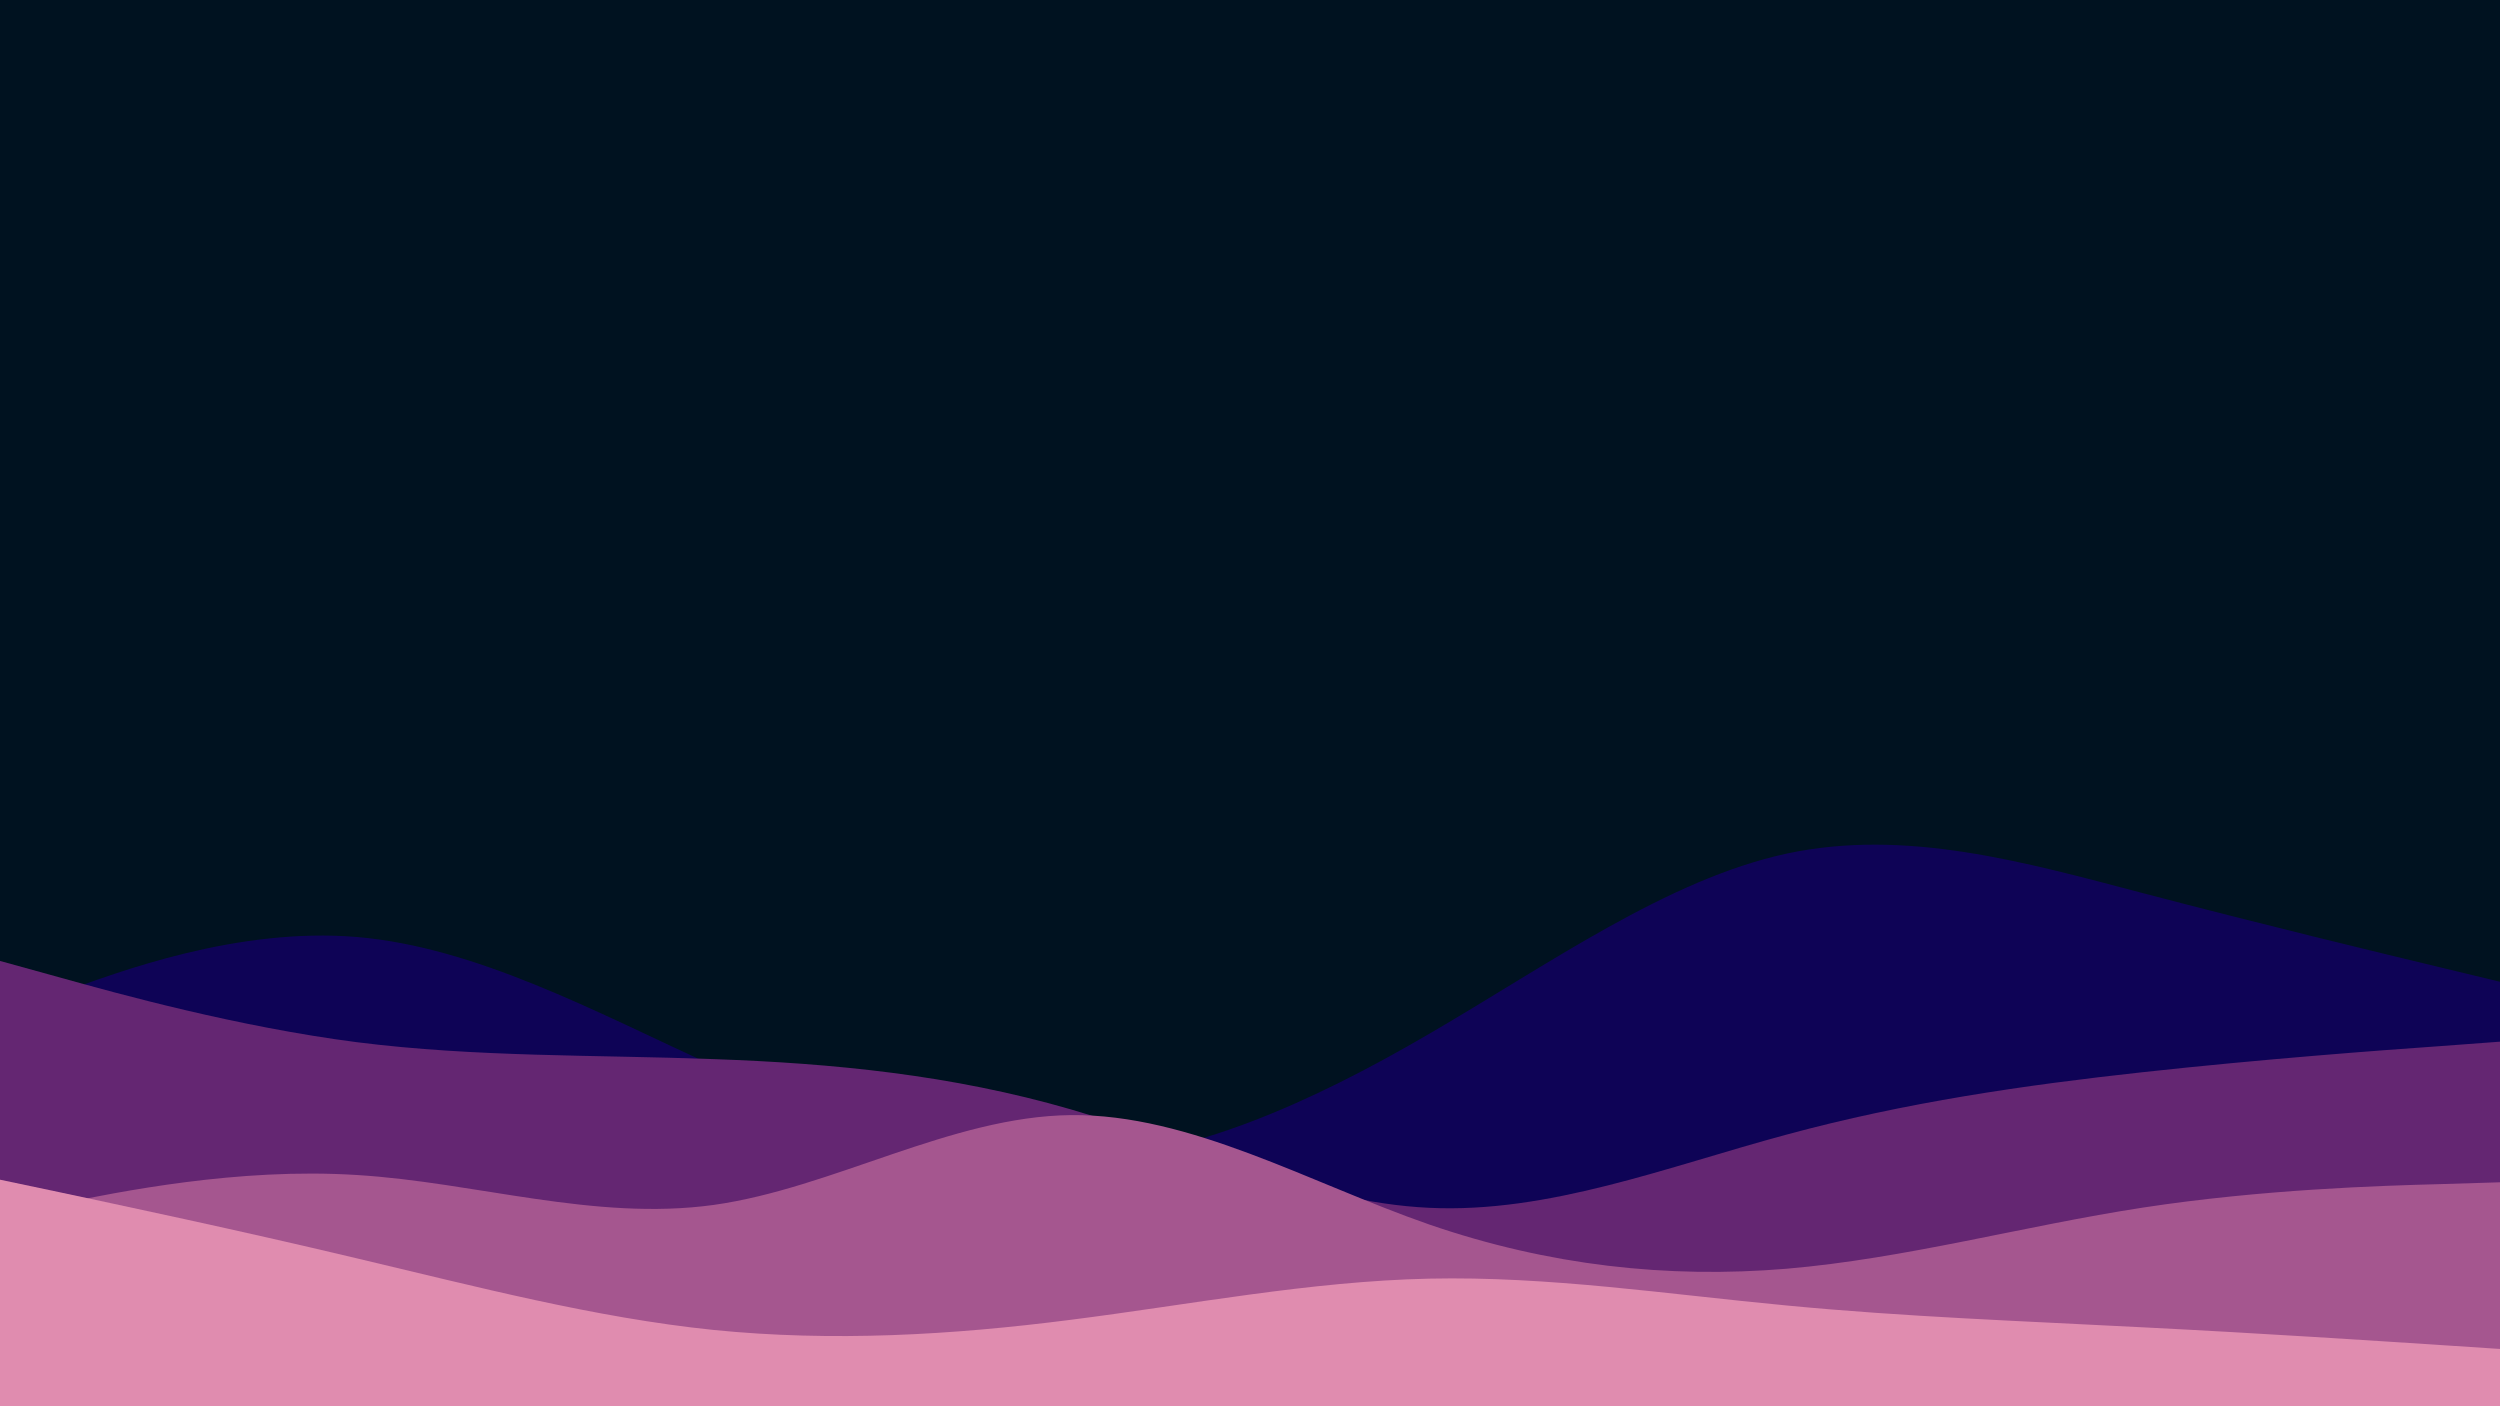 <svg id="visual" viewBox="0 0 960 540" width="960" height="540" xmlns="http://www.w3.org/2000/svg" xmlns:xlink="http://www.w3.org/1999/xlink" version="1.1"><rect x="0" y="0" width="960" height="540" fill="#001220"></rect><path d="M0 390L22.8 381.5C45.7 373 91.3 356 137 359.8C182.7 363.7 228.3 388.3 274 409.3C319.7 430.3 365.3 447.7 411.2 446C457 444.3 503 423.7 548.8 397C594.7 370.3 640.3 337.7 686 327.8C731.7 318 777.3 331 823 343C868.7 355 914.3 366 937.2 371.5L960 377L960 541L937.2 541C914.3 541 868.7 541 823 541C777.3 541 731.7 541 686 541C640.3 541 594.7 541 548.8 541C503 541 457 541 411.2 541C365.3 541 319.7 541 274 541C228.3 541 182.7 541 137 541C91.3 541 45.7 541 22.8 541L0 541Z" fill="#0e0356"></path><path d="M0 369L22.8 375.3C45.7 381.7 91.3 394.3 137 400.2C182.7 406 228.3 405 274 406.7C319.7 408.3 365.3 412.7 411.2 426C457 439.3 503 461.7 548.8 463.8C594.7 466 640.3 448 686 435.7C731.7 423.3 777.3 416.7 823 411.7C868.7 406.7 914.3 403.3 937.2 401.7L960 400L960 541L937.2 541C914.3 541 868.7 541 823 541C777.3 541 731.7 541 686 541C640.3 541 594.7 541 548.8 541C503 541 457 541 411.2 541C365.3 541 319.7 541 274 541C228.3 541 182.7 541 137 541C91.3 541 45.7 541 22.8 541L0 541Z" fill="#642672"></path><path d="M0 467L22.8 462.3C45.7 457.7 91.3 448.3 137 451.2C182.7 454 228.3 469 274 462.7C319.7 456.3 365.3 428.7 411.2 428.2C457 427.7 503 454.3 548.8 470.2C594.7 486 640.3 491 686 487.2C731.7 483.3 777.3 470.7 823 463.7C868.7 456.7 914.3 455.3 937.2 454.7L960 454L960 541L937.2 541C914.3 541 868.7 541 823 541C777.3 541 731.7 541 686 541C640.3 541 594.7 541 548.8 541C503 541 457 541 411.2 541C365.3 541 319.7 541 274 541C228.3 541 182.7 541 137 541C91.3 541 45.7 541 22.8 541L0 541Z" fill="#a5568f"></path><path d="M0 453L22.8 457.8C45.7 462.7 91.3 472.3 137 483.2C182.7 494 228.3 506 274 510.7C319.7 515.3 365.3 512.7 411.2 506.8C457 501 503 492 548.8 491C594.7 490 640.3 497 686 501.3C731.7 505.7 777.3 507.3 823 509.7C868.7 512 914.3 515 937.2 516.5L960 518L960 541L937.2 541C914.3 541 868.7 541 823 541C777.3 541 731.7 541 686 541C640.3 541 594.7 541 548.8 541C503 541 457 541 411.2 541C365.3 541 319.7 541 274 541C228.3 541 182.7 541 137 541C91.3 541 45.7 541 22.8 541L0 541Z" fill="#e08caf"></path></svg>